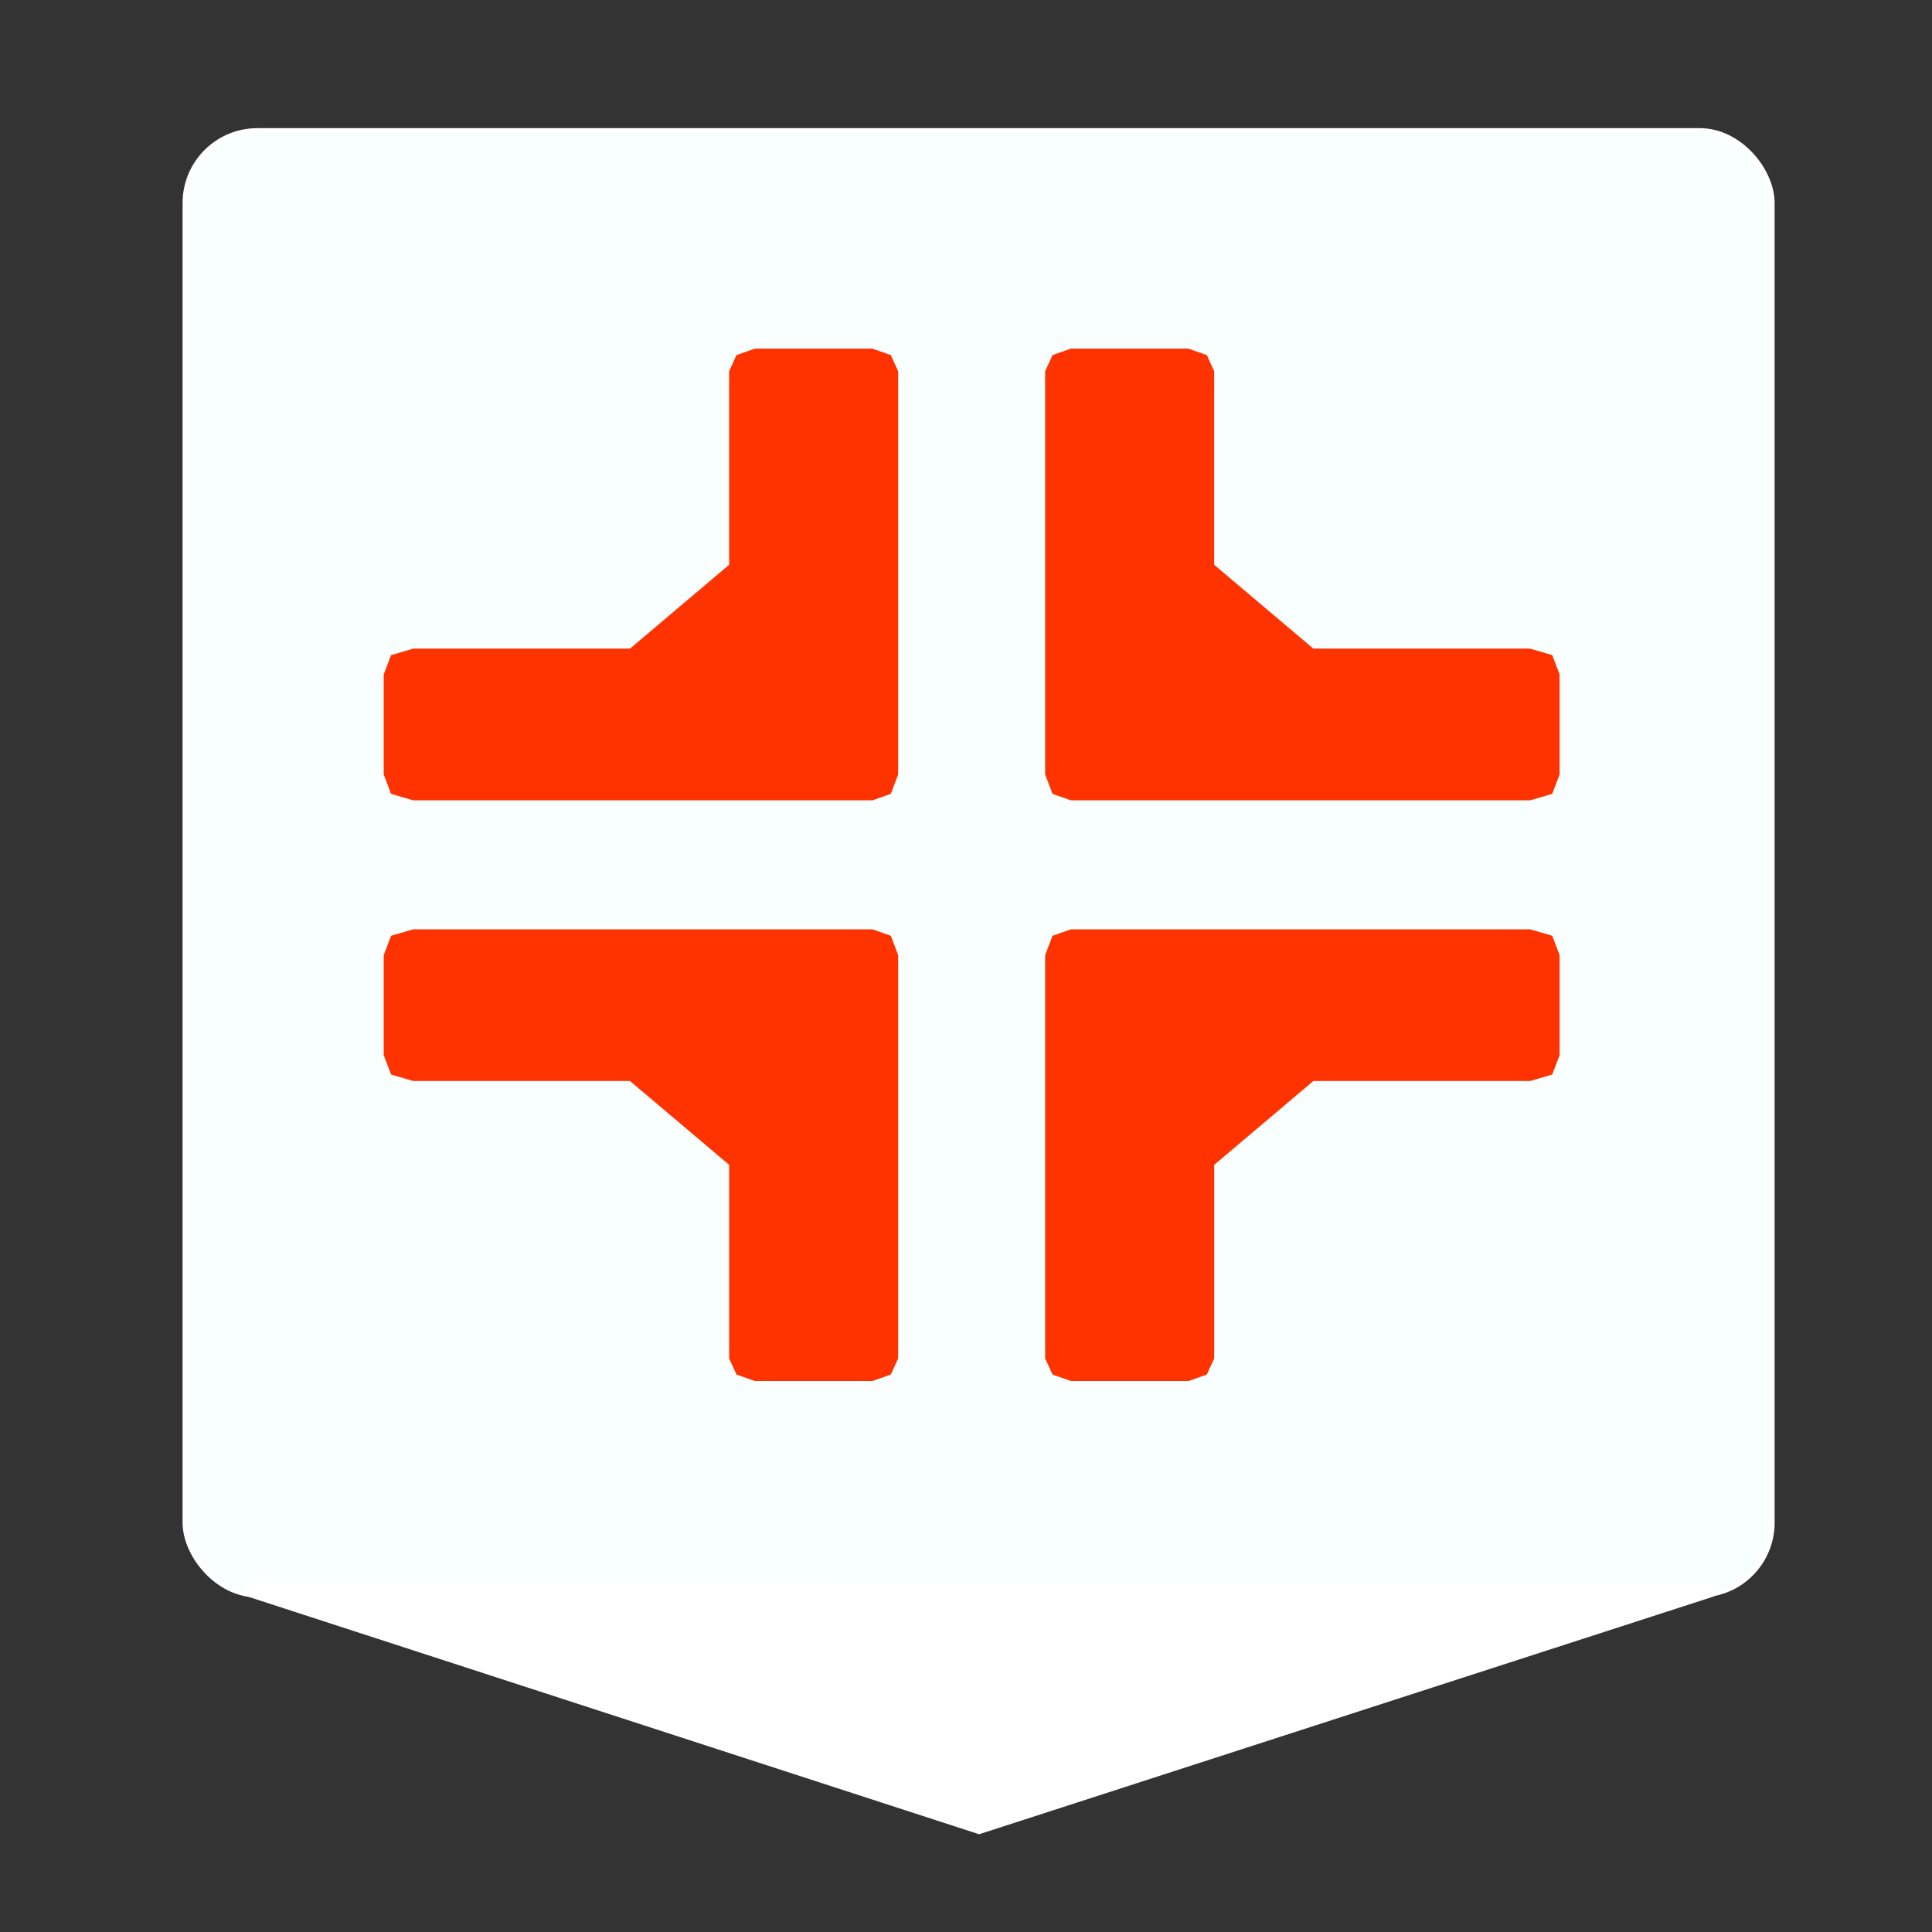 <?xml version="1.0" encoding="UTF-8" standalone="no"?>
<svg
   xmlns:dc="http://purl.org/dc/elements/1.1/"
   xmlns:cc="http://creativecommons.org/ns#"
   xmlns:rdf="http://www.w3.org/1999/02/22-rdf-syntax-ns#"
   xmlns:svg="http://www.w3.org/2000/svg"
   xmlns="http://www.w3.org/2000/svg"
   width="165mm"
   height="165mm"
   viewBox="0 0 165 165"
   version="1.1"
   id="svg8">
  <rect x="0" y="0" width="165" height="165" fill="#333333" stroke="none"/>
  <defs
     id="defs2" />
  <g
     id="layer1">
    <g
       id="g908">
      <rect
         style="fill:#f9ffff;fill-opacity:1;stroke:#ffffff;stroke-width:0.383;stroke-opacity:1"
         id="rect10"
         width="135.584"
         height="125.102"
         x="15.784"
         y="11.136"
         ry="6.197" />
      <path
         style="fill:#ffffff;stroke:#ffffff;stroke-width:1.085;stroke-opacity:1;fill-opacity:1"
         d="m 146.231,135.817 -125.322,-0.115 62.709,20.379 z"
         id="path26" />
      <path
         stroke="none"
         fill="#ff3300"
         d="m 64.468,29.776 h 10.042 l 1.568,0.551 0.629,1.378 v 34.44 l -0.629,1.654 -1.568,0.552 h -39.227 l -1.884,-0.552 -0.629,-1.654 v -8.541 l 0.629,-1.654 1.884,-0.552 h 18.515 l 8.473,-7.164 V 31.703 l 0.629,-1.378 1.568,-0.551 m 37.03,0 1.568,0.551 0.629,1.378 v 16.531 l 8.473,7.164 h 18.515 l 1.883,0.552 0.629,1.654 v 8.541 l -0.629,1.654 -1.883,0.552 H 91.456 l -1.568,-0.552 -0.629,-1.654 V 31.704 l 0.629,-1.378 1.568,-0.551 h 10.042 m 0,88.167 H 91.456 l -1.568,-0.552 -0.629,-1.377 V 81.574 l 0.629,-1.654 1.568,-0.552 H 130.684 l 1.883,0.552 0.629,1.654 v 8.541 l -0.629,1.654 -1.883,0.552 h -18.515 l -8.473,7.164 v 16.531 l -0.629,1.377 -1.568,0.552 m -37.03,0 -1.568,-0.552 -0.629,-1.377 V 99.484 l -8.473,-7.164 h -18.515 l -1.884,-0.552 -0.629,-1.654 v -8.541 l 0.629,-1.654 1.884,-0.552 h 39.227 l 1.568,0.552 0.629,1.654 v 34.44 l -0.629,1.377 -1.568,0.552 h -10.042"
         id="path351"
         style="stroke-width:5.881" />
    </g>
  </g>
</svg>

